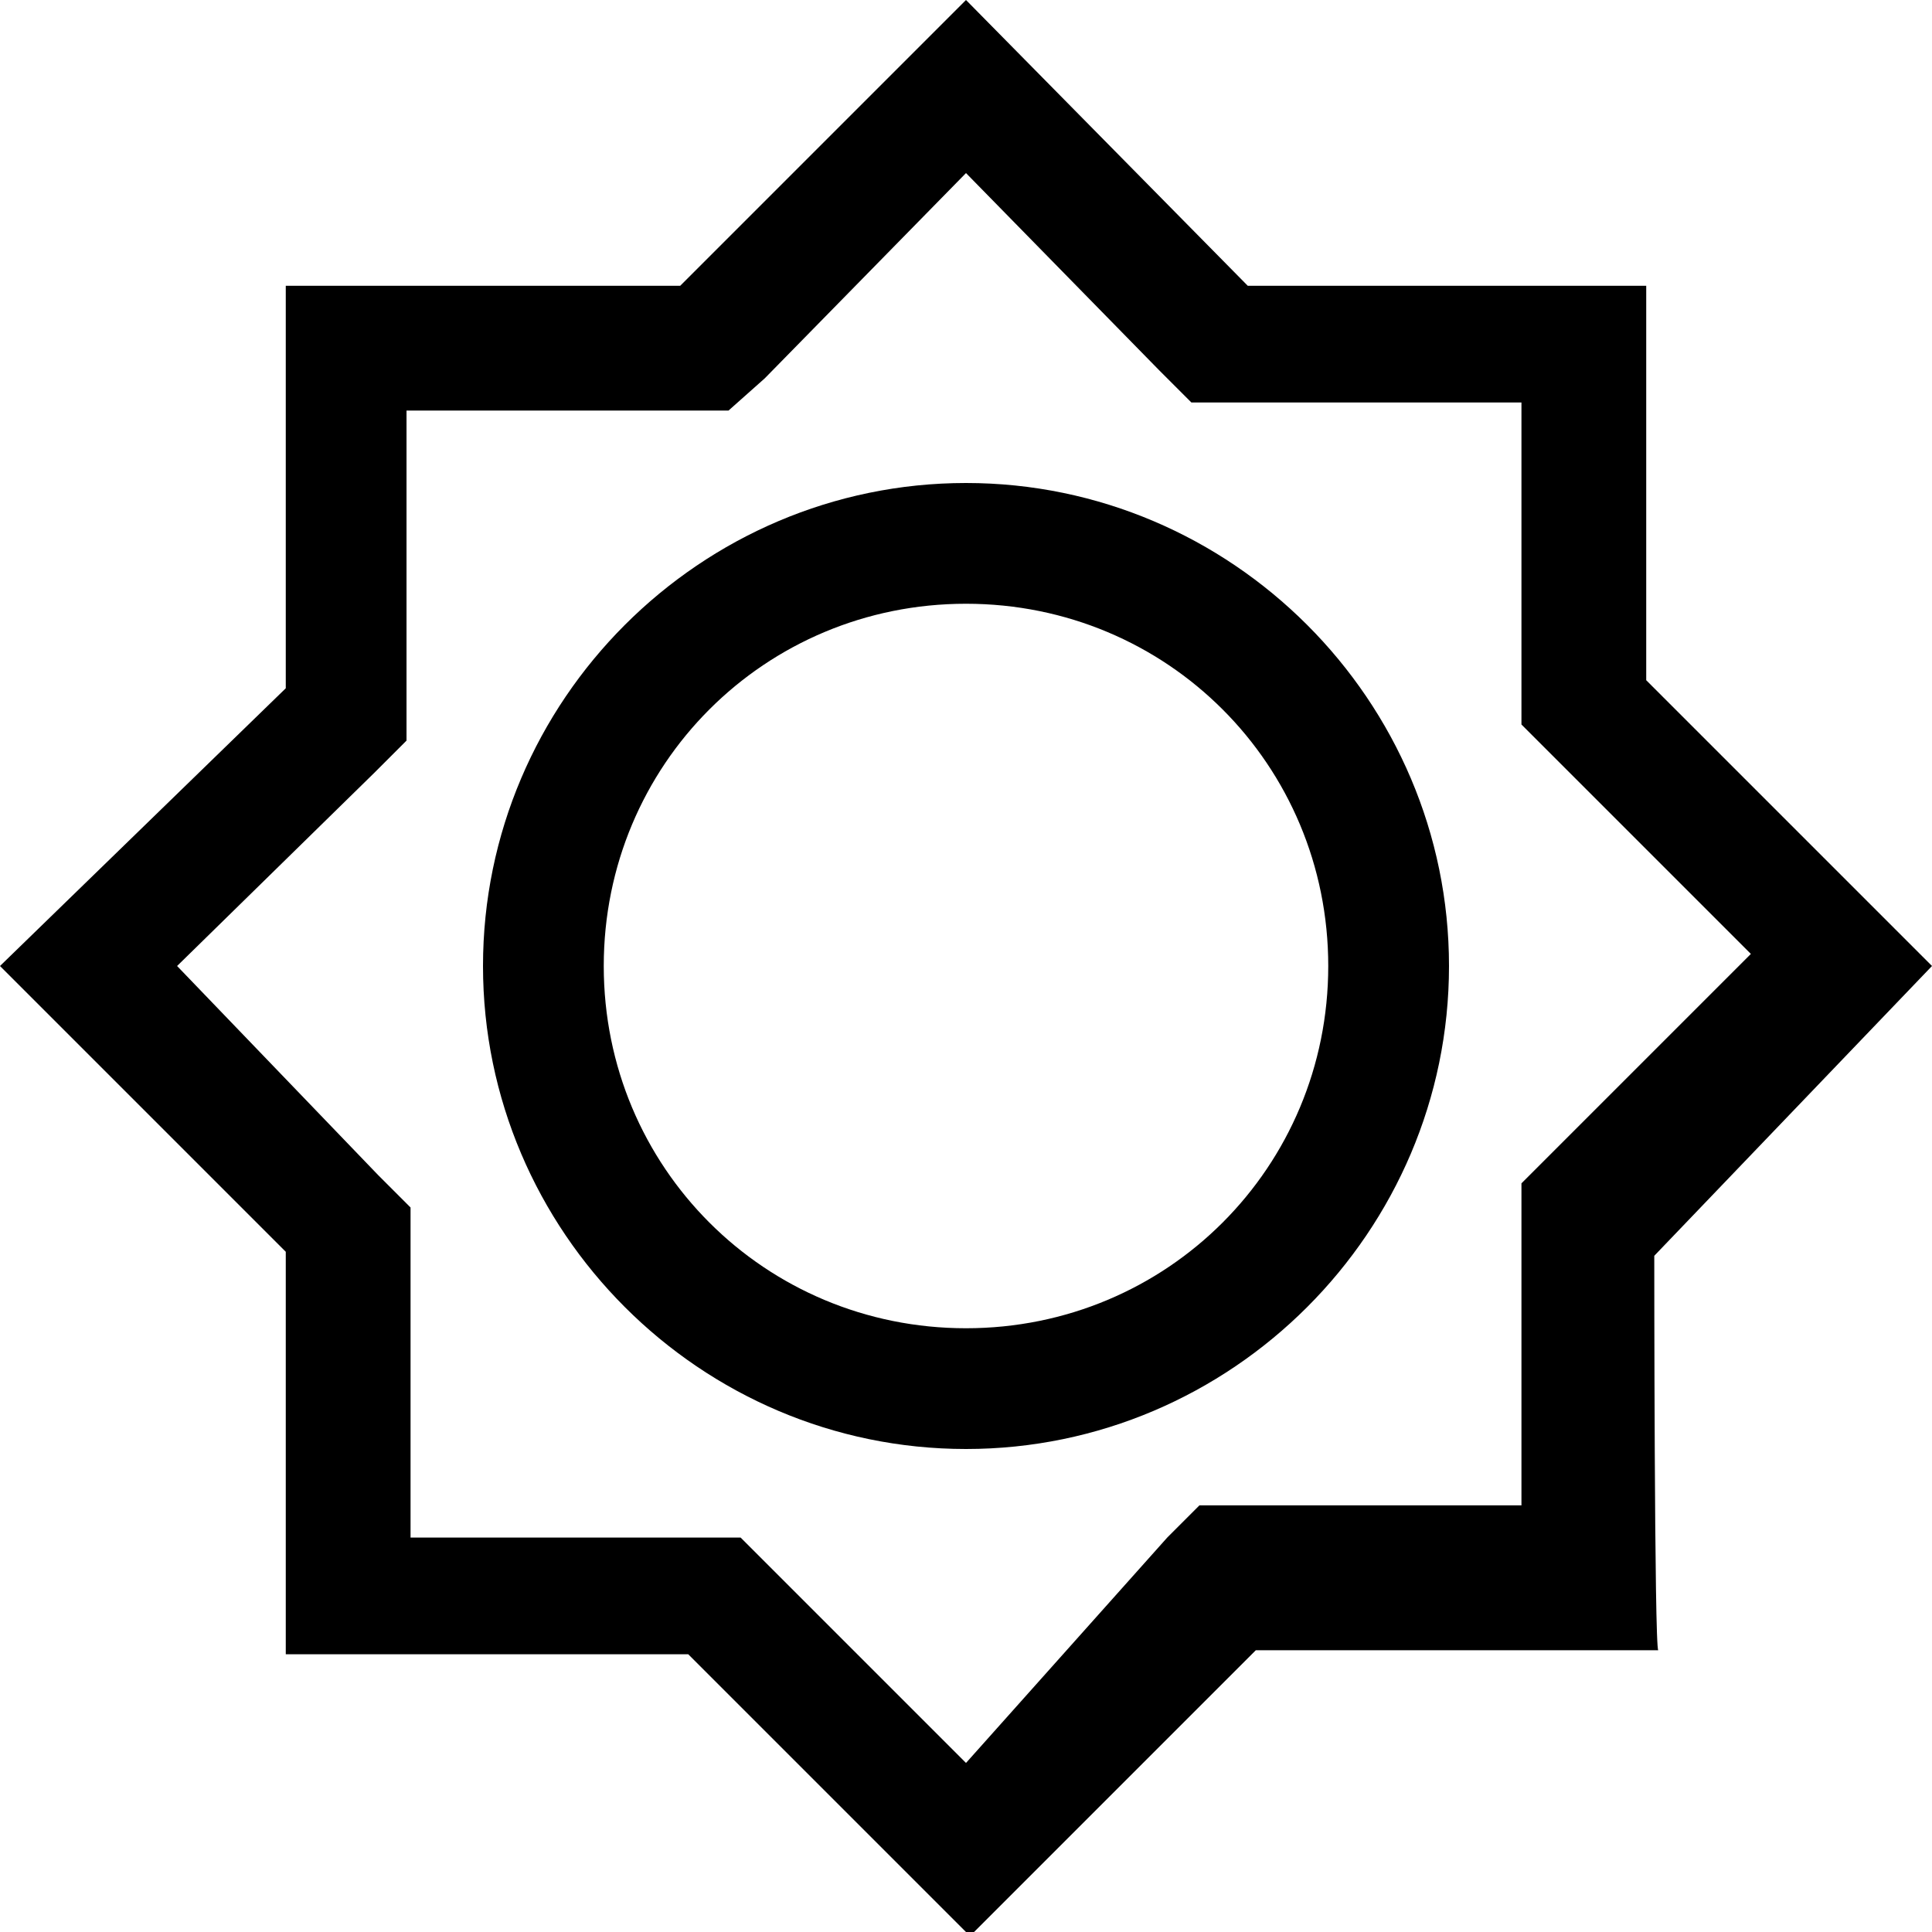 <svg enable-background="new 0 0 48 48" viewBox="0 0 48 48" xmlns="http://www.w3.org/2000/svg"><path d="m0 0h48v48h-48z" fill="none"/><path d="m24 4.3 4.8 4.9.8.8h1.2 7v6.8 1.2l.8.8 4.9 4.9-4.9 4.9-.8.8v1.2 4.9 1.9h-6.8-1.2l-.8.8-5 5.6-4.8-4.8-.8-.8h-1.2-7v-7-1.2l-.8-.8-5-5.2 4.9-4.8.8-.8v-1.2-7h6.8 1.2l.9-.8zm0 31.7c6.6 0 12-5.4 12-12s-5.4-12-12-12-12 5.4-12 12 5.4 12 12 12m0-36-7.1 7.1h-9.8v10l-7.1 6.9 7.1 7.1v10h10l7 7 7.1-7.1h10c-.1 0-.1-9.8-.1-9.8l6.9-7.2-7.1-7.1v-9.8h-9.9zm0 33c-5 0-9-4-9-9s4-9 9-9 9 4 9 9-4 9-9 9z"/></svg>